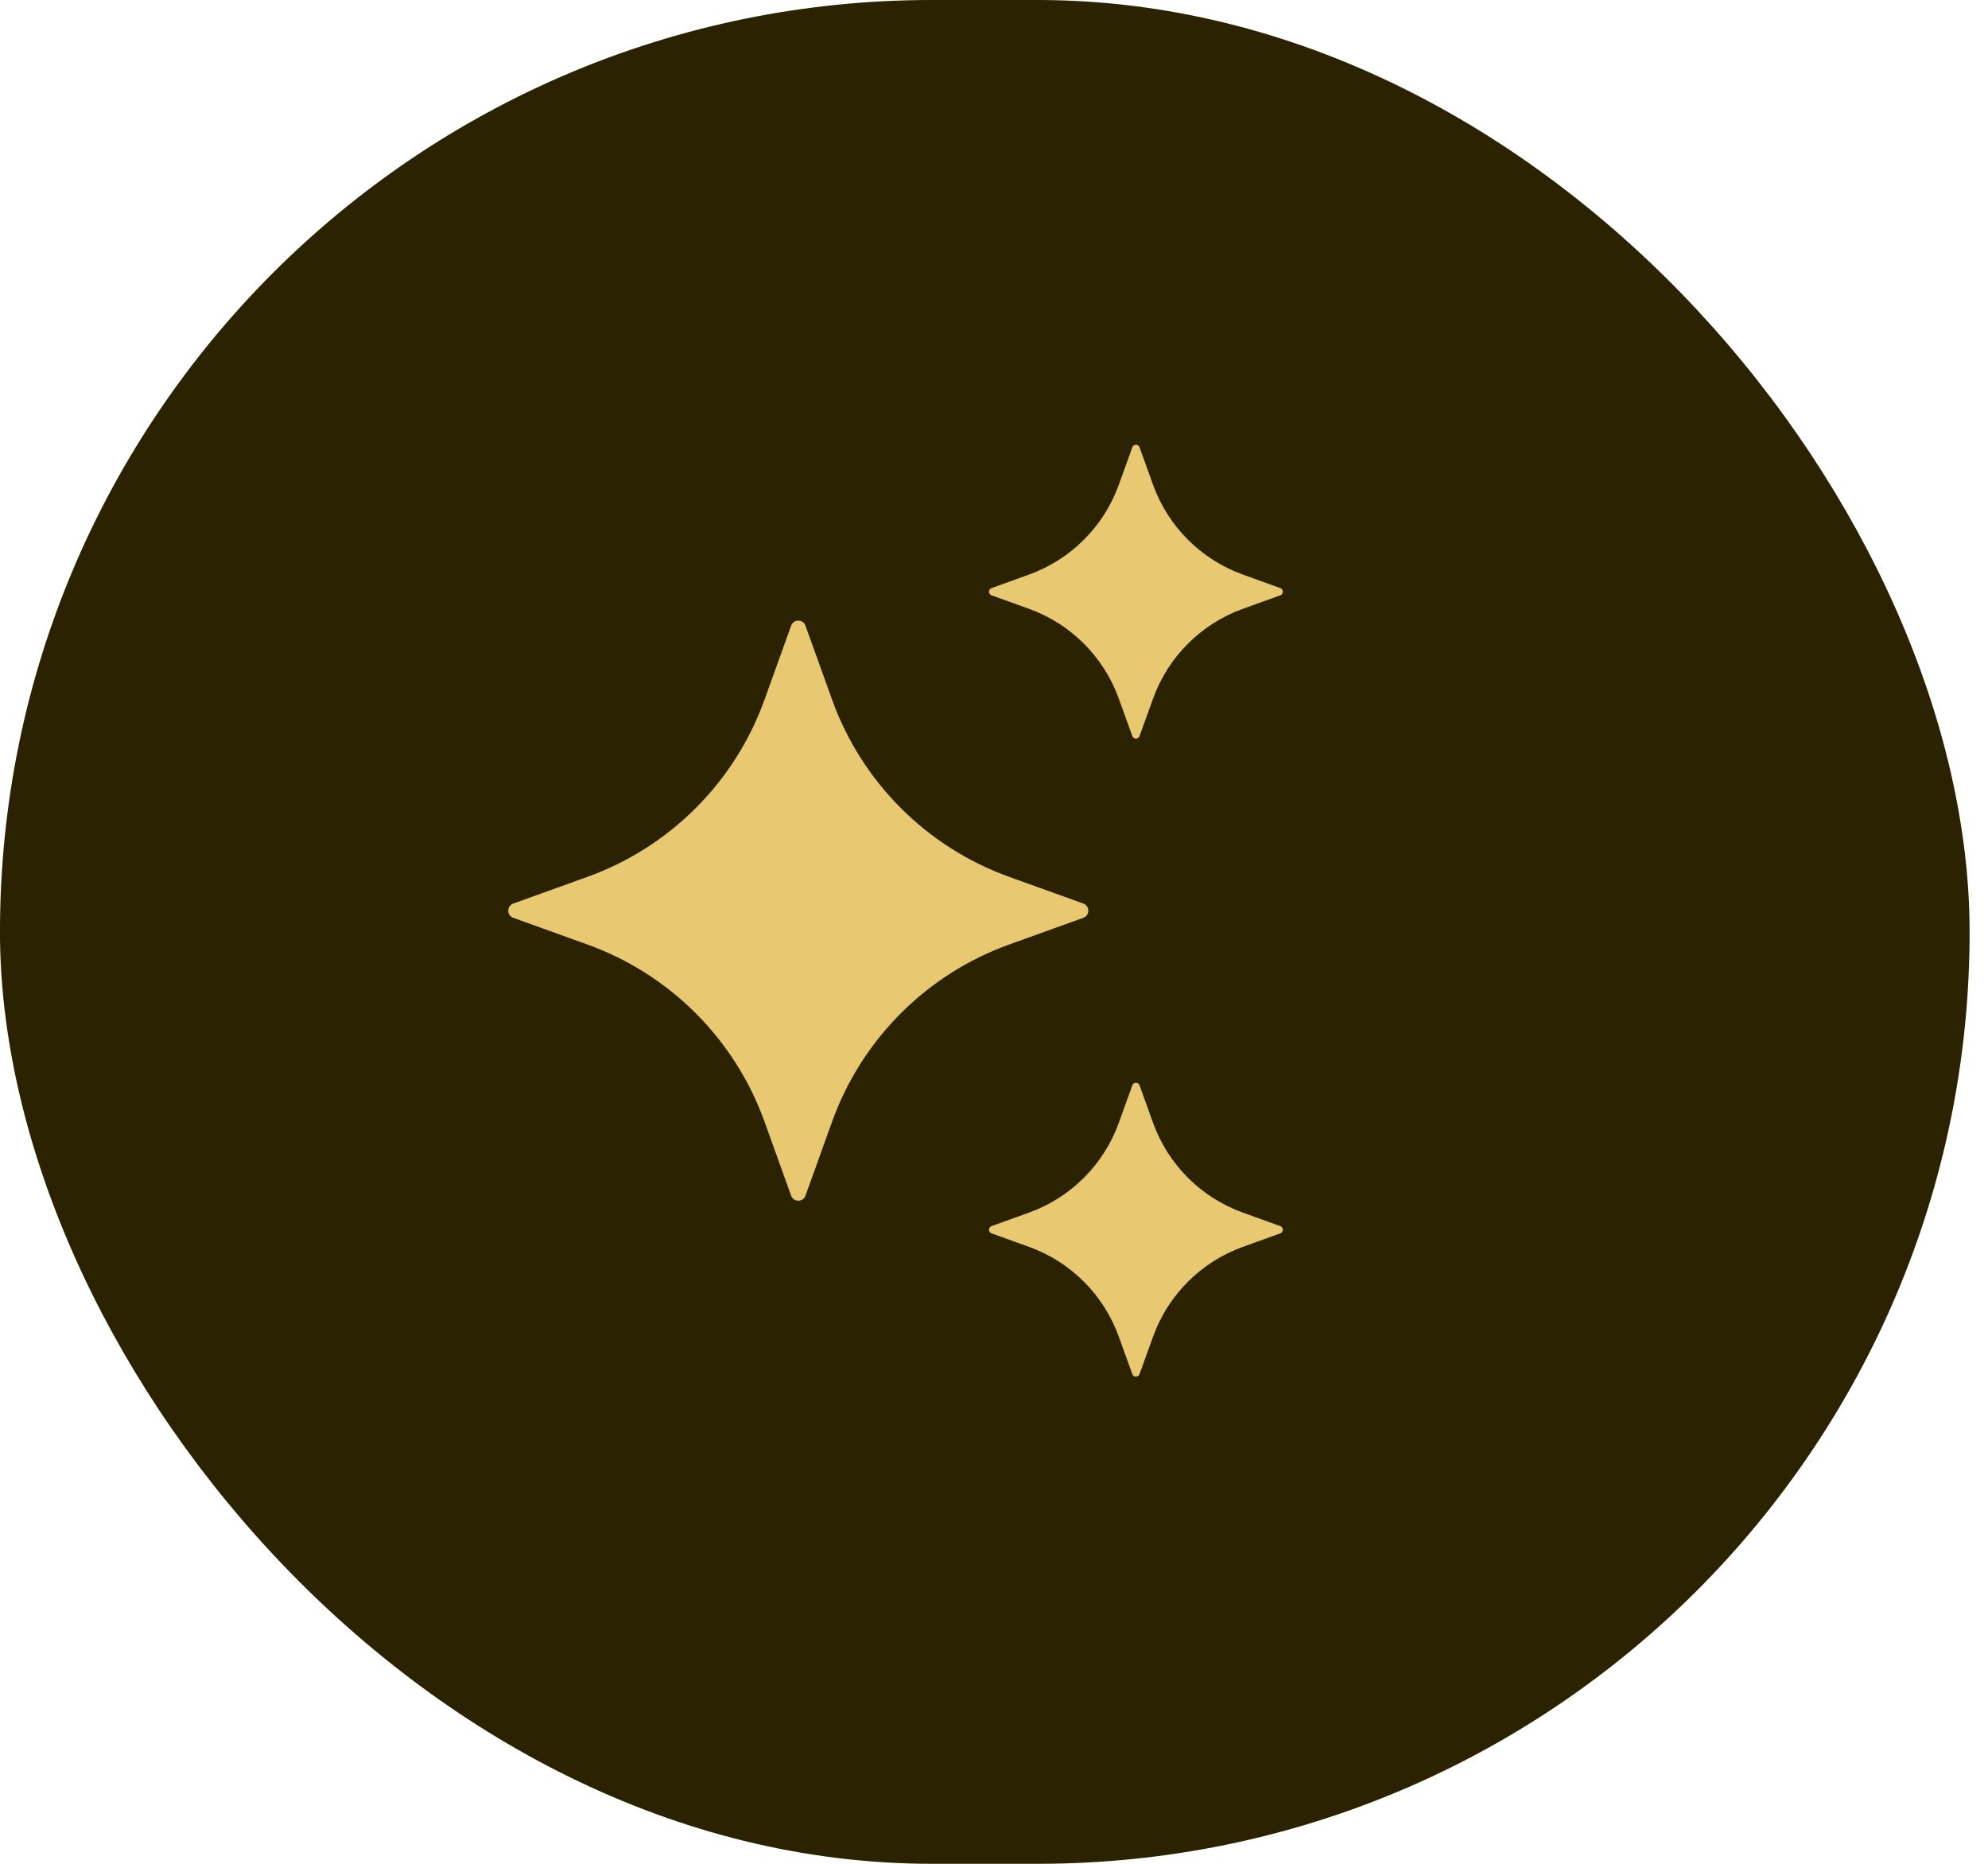<svg width="64" height="60" viewBox="0 0 64 60" fill="none" xmlns="http://www.w3.org/2000/svg">
<g id="Frame 1261152971">
<rect id="Rectangle 39971" x="-0.001" width="63.409" height="60" rx="30" fill="#2A2200"/>
<g id="Group">
<path id="Vector" d="M25.93 20.142L26.79 22.531C27.746 25.183 29.834 27.271 32.485 28.227L34.874 29.087C35.09 29.164 35.09 29.47 34.874 29.547L32.485 30.407C29.834 31.363 27.746 33.451 26.79 36.102L25.93 38.492C25.852 38.707 25.547 38.707 25.469 38.492L24.61 36.102C23.653 33.451 21.566 31.363 18.914 30.407L16.525 29.547C16.309 29.47 16.309 29.164 16.525 29.087L18.914 28.227C21.566 27.271 23.653 25.183 24.61 22.531L25.469 20.142C25.547 19.925 25.852 19.925 25.93 20.142Z" fill="#E9C872"/>
<path id="Vector_2" d="M36.686 14.401L37.122 15.611C37.607 16.952 38.664 18.01 40.007 18.495L41.216 18.932C41.326 18.972 41.326 19.126 41.216 19.165L40.007 19.601C38.665 20.086 37.607 21.143 37.122 22.486L36.686 23.695C36.645 23.805 36.492 23.805 36.453 23.695L36.016 22.486C35.531 21.144 34.475 20.086 33.132 19.601L31.922 19.165C31.812 19.125 31.812 18.971 31.922 18.932L33.132 18.495C34.473 18.01 35.531 16.954 36.016 15.611L36.453 14.401C36.492 14.29 36.647 14.29 36.686 14.401Z" fill="#E9C872"/>
<path id="Vector_3" d="M36.686 34.941L37.122 36.151C37.607 37.492 38.664 38.55 40.007 39.035L41.216 39.472C41.326 39.512 41.326 39.666 41.216 39.705L40.007 40.141C38.665 40.626 37.607 41.683 37.122 43.026L36.686 44.235C36.645 44.345 36.492 44.345 36.453 44.235L36.016 43.026C35.531 41.684 34.475 40.626 33.132 40.141L31.922 39.705C31.812 39.664 31.812 39.511 31.922 39.472L33.132 39.035C34.473 38.55 35.531 37.494 36.016 36.151L36.453 34.941C36.492 34.831 36.647 34.831 36.686 34.941Z" fill="#E9C872"/>
</g>
</g>
</svg>

